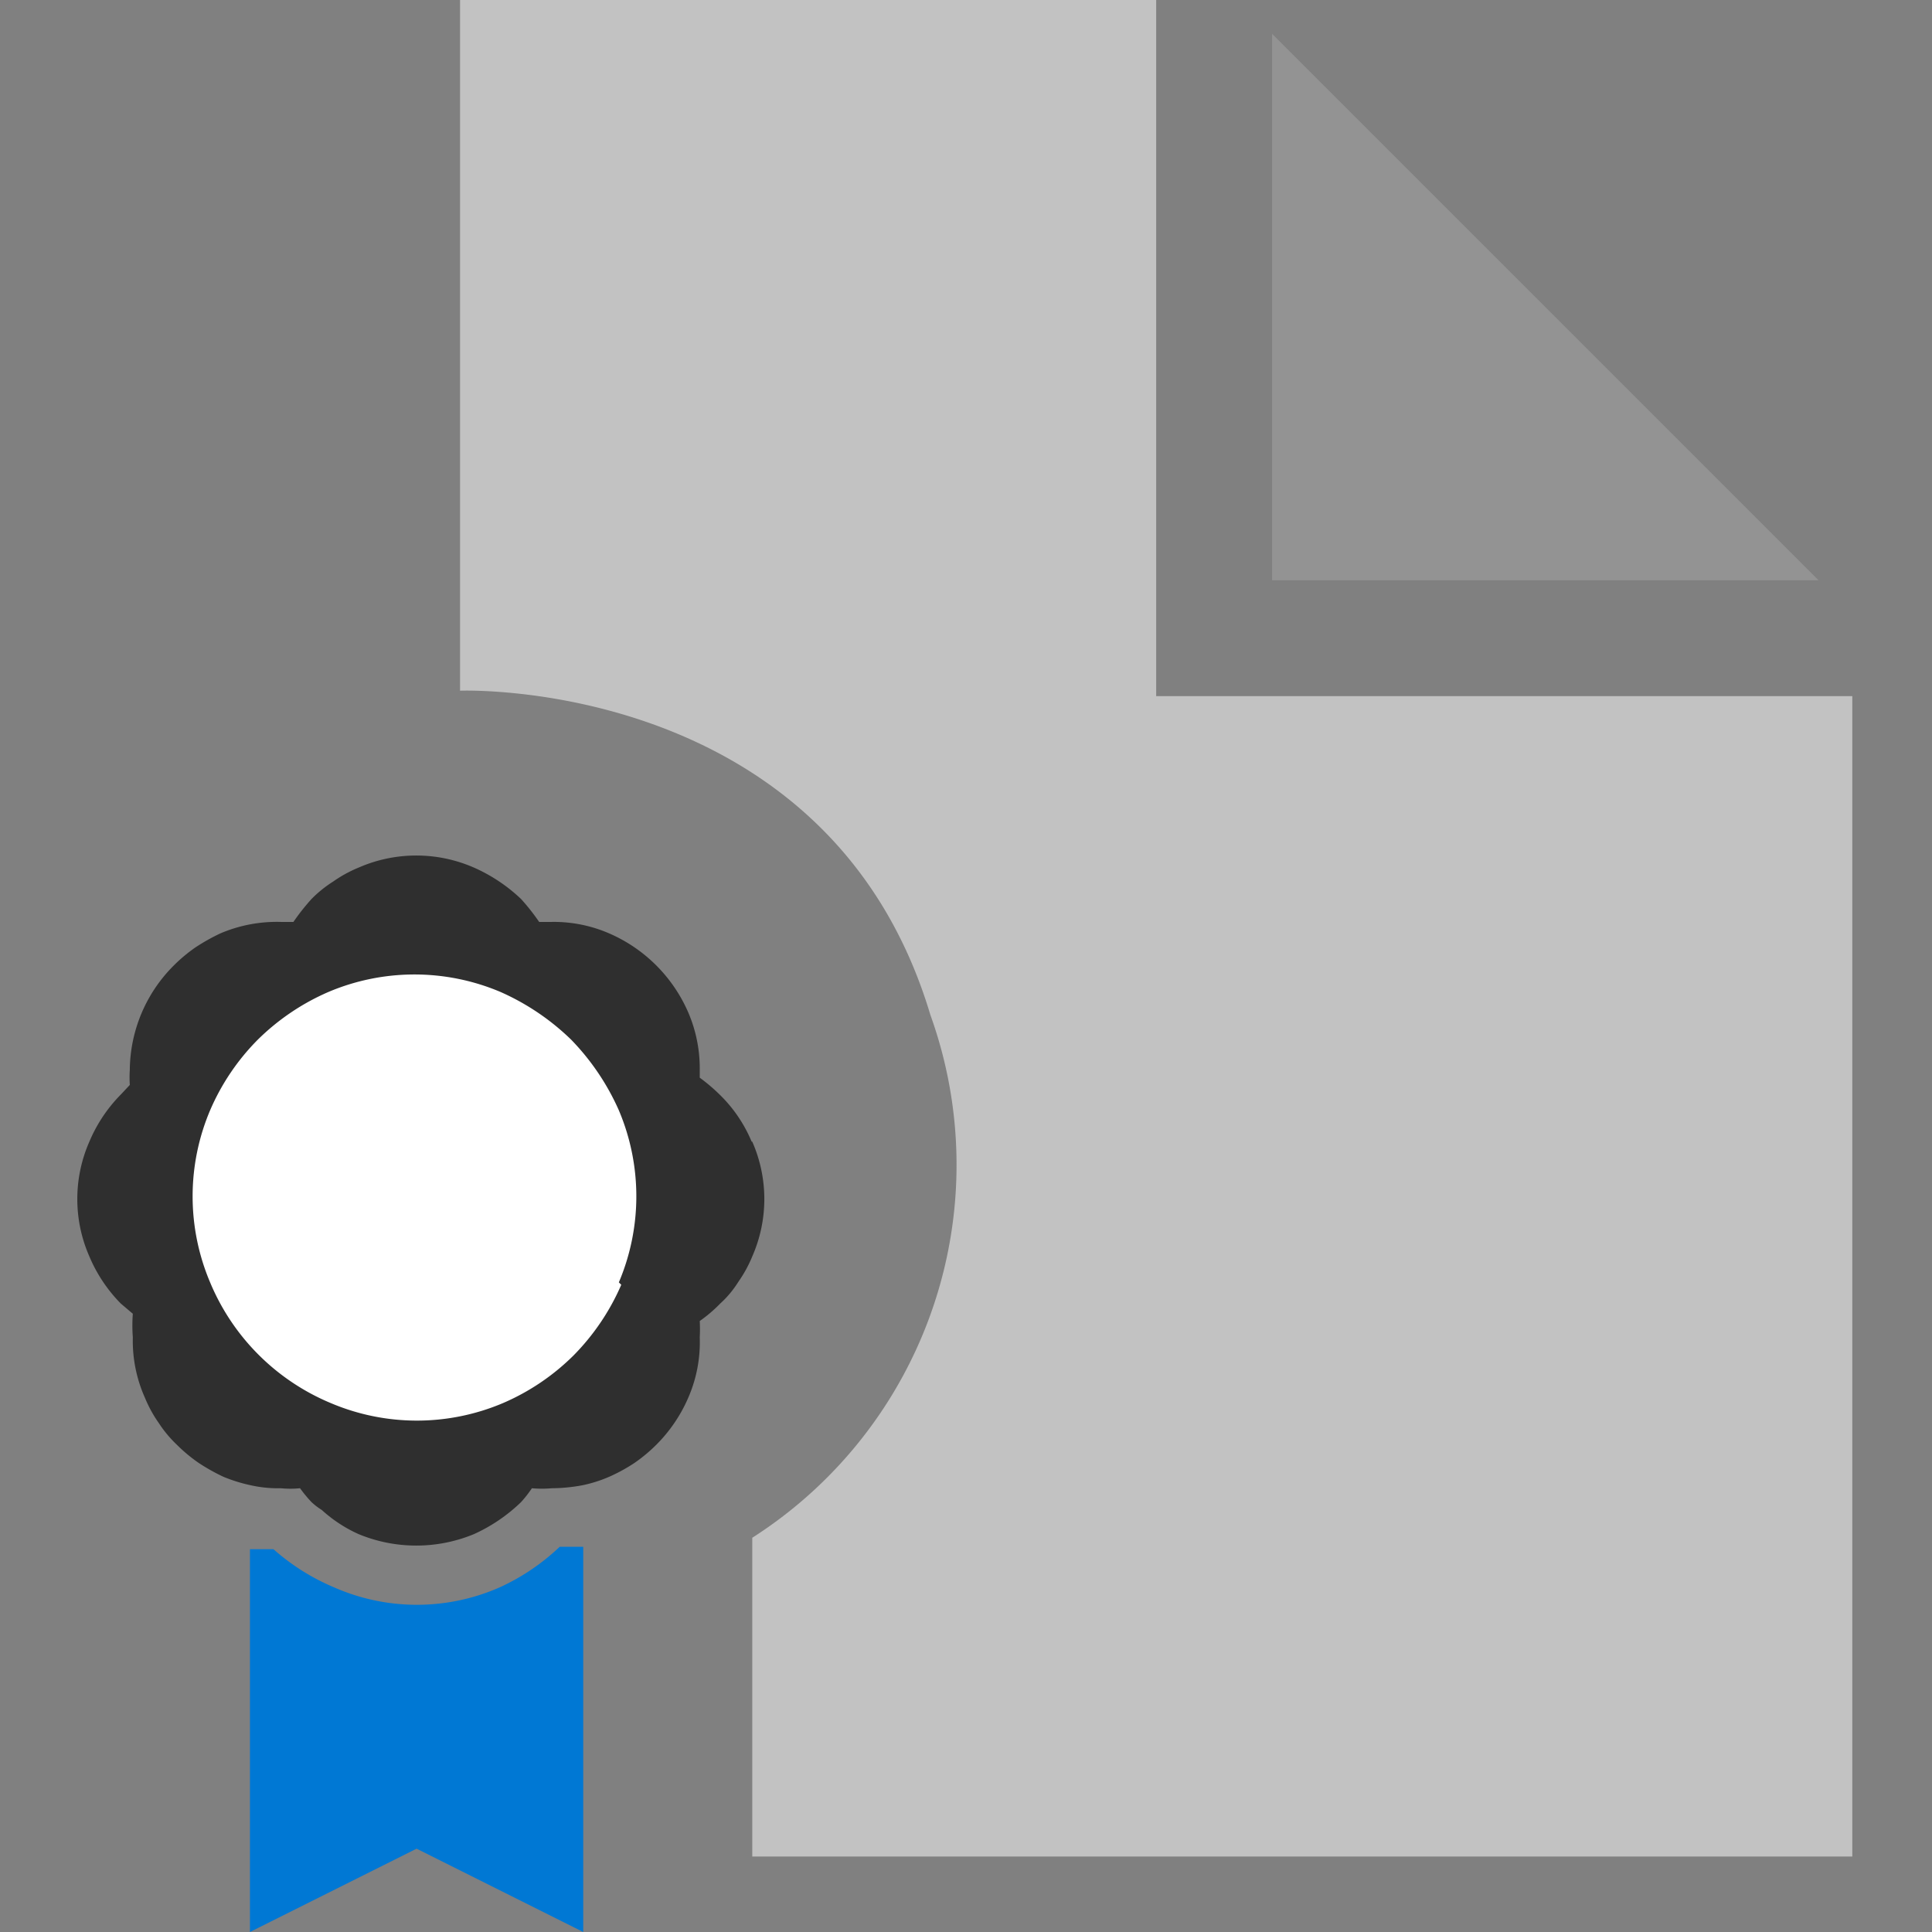 <svg id="ArrowUp" xmlns="http://www.w3.org/2000/svg" viewBox="0 0 32 32"><rect x="0" y="0" width="32" height="32" fill="#808080" stroke="none"/><defs><style>.cls-1{fill:#c2c2c2;}.cls-2{fill:#939393;}.cls-3{fill:#0078d4;}.cls-4{fill:#fff;}.cls-5{fill:#2f2f2f;}</style></defs><title>Certificate-blue</title><g id="certificate"><g id="Artwork_64" data-name="Artwork 64"><path class="cls-1" d="M7.62,0V11.44s6.11-.24,7.79,5.37a7.33,7.33,0,0,1-2.95,8.66v5.28H30.68V11.53H19.15V0Z"/></g><polygon class="cls-2" points="21.07 9.61 30.12 9.61 21.07 0.56 21.07 9.61"/><path class="cls-3" d="M8.28,26.29a3.4,3.4,0,0,1-2.75,0,3.63,3.63,0,0,1-1-.63l-.39,0V32L6.9,30.62,9.66,32V25.62l-.39,0A3.63,3.63,0,0,1,8.28,26.29Z"/><path class="cls-4" d="M4.09,22.67a3.94,3.94,0,0,0,4.36.85,4,4,0,0,0,2.12-2.11,4,4,0,0,0,0-3.1A4.22,4.22,0,0,0,9.72,17a4.22,4.22,0,0,0-1.27-.85,4,4,0,0,0-3.1,0,4,4,0,0,0-2.11,2.12,4,4,0,0,0,.85,4.36Z"/><path class="cls-5" d="M12.45,18.91a2.35,2.35,0,0,0-.53-.78,3,3,0,0,0-.33-.28s0-.08,0-.13a2.34,2.34,0,0,0-.19-.95,2.52,2.52,0,0,0-1.31-1.31,2.3,2.3,0,0,0-.95-.19l-.21,0a3.57,3.57,0,0,0-.3-.38,2.73,2.73,0,0,0-.78-.52,2.38,2.38,0,0,0-1.91,0,2.13,2.13,0,0,0-.42.23,2,2,0,0,0-.36.29,3.57,3.57,0,0,0-.3.38l-.21,0a2.38,2.38,0,0,0-1,.19,3.3,3.3,0,0,0-.41.23,2.6,2.6,0,0,0-.36.3,2.47,2.47,0,0,0-.73,1.73,1.9,1.9,0,0,0,0,.25L2,18.13a2.48,2.48,0,0,0-.52.78,2.36,2.36,0,0,0,0,1.9,2.48,2.48,0,0,0,.52.78l.2.17h0a2.58,2.58,0,0,0,0,.39,2.31,2.31,0,0,0,.2,1,2.13,2.13,0,0,0,.23.42,2,2,0,0,0,.3.36,2.6,2.6,0,0,0,.36.3,3.3,3.3,0,0,0,.41.23,2.59,2.59,0,0,0,.45.14h0a2.07,2.07,0,0,0,.5.05,1.66,1.66,0,0,0,.32,0,2.11,2.11,0,0,0,.19.23,1.09,1.09,0,0,0,.17.13,2.3,2.3,0,0,0,.61.4,2.5,2.5,0,0,0,1.91,0,2.76,2.76,0,0,0,.78-.53,2,2,0,0,0,.18-.23,1.84,1.84,0,0,0,.33,0,2.84,2.84,0,0,0,.51-.05,2.25,2.25,0,0,0,.44-.14,2.82,2.82,0,0,0,.42-.23,2.6,2.6,0,0,0,.36-.3,2.5,2.5,0,0,0,.53-.78,2.3,2.3,0,0,0,.19-1,2.45,2.45,0,0,0,0-.27h0a2.37,2.37,0,0,0,.34-.29,1.69,1.69,0,0,0,.3-.36,2.13,2.13,0,0,0,.23-.42,2.36,2.36,0,0,0,0-1.9Zm-2.16,2.37a3.83,3.83,0,0,1-.79,1.17,3.77,3.77,0,0,1-1.17.79,3.65,3.65,0,0,1-2.85,0,3.71,3.71,0,0,1-2-2,3.65,3.65,0,0,1,0-2.85,3.77,3.77,0,0,1,.79-1.17,3.83,3.83,0,0,1,1.17-.79,3.65,3.65,0,0,1,2.85,0,4,4,0,0,1,1.17.79,4,4,0,0,1,.79,1.17,3.65,3.65,0,0,1,0,2.85Z"/></g></svg>